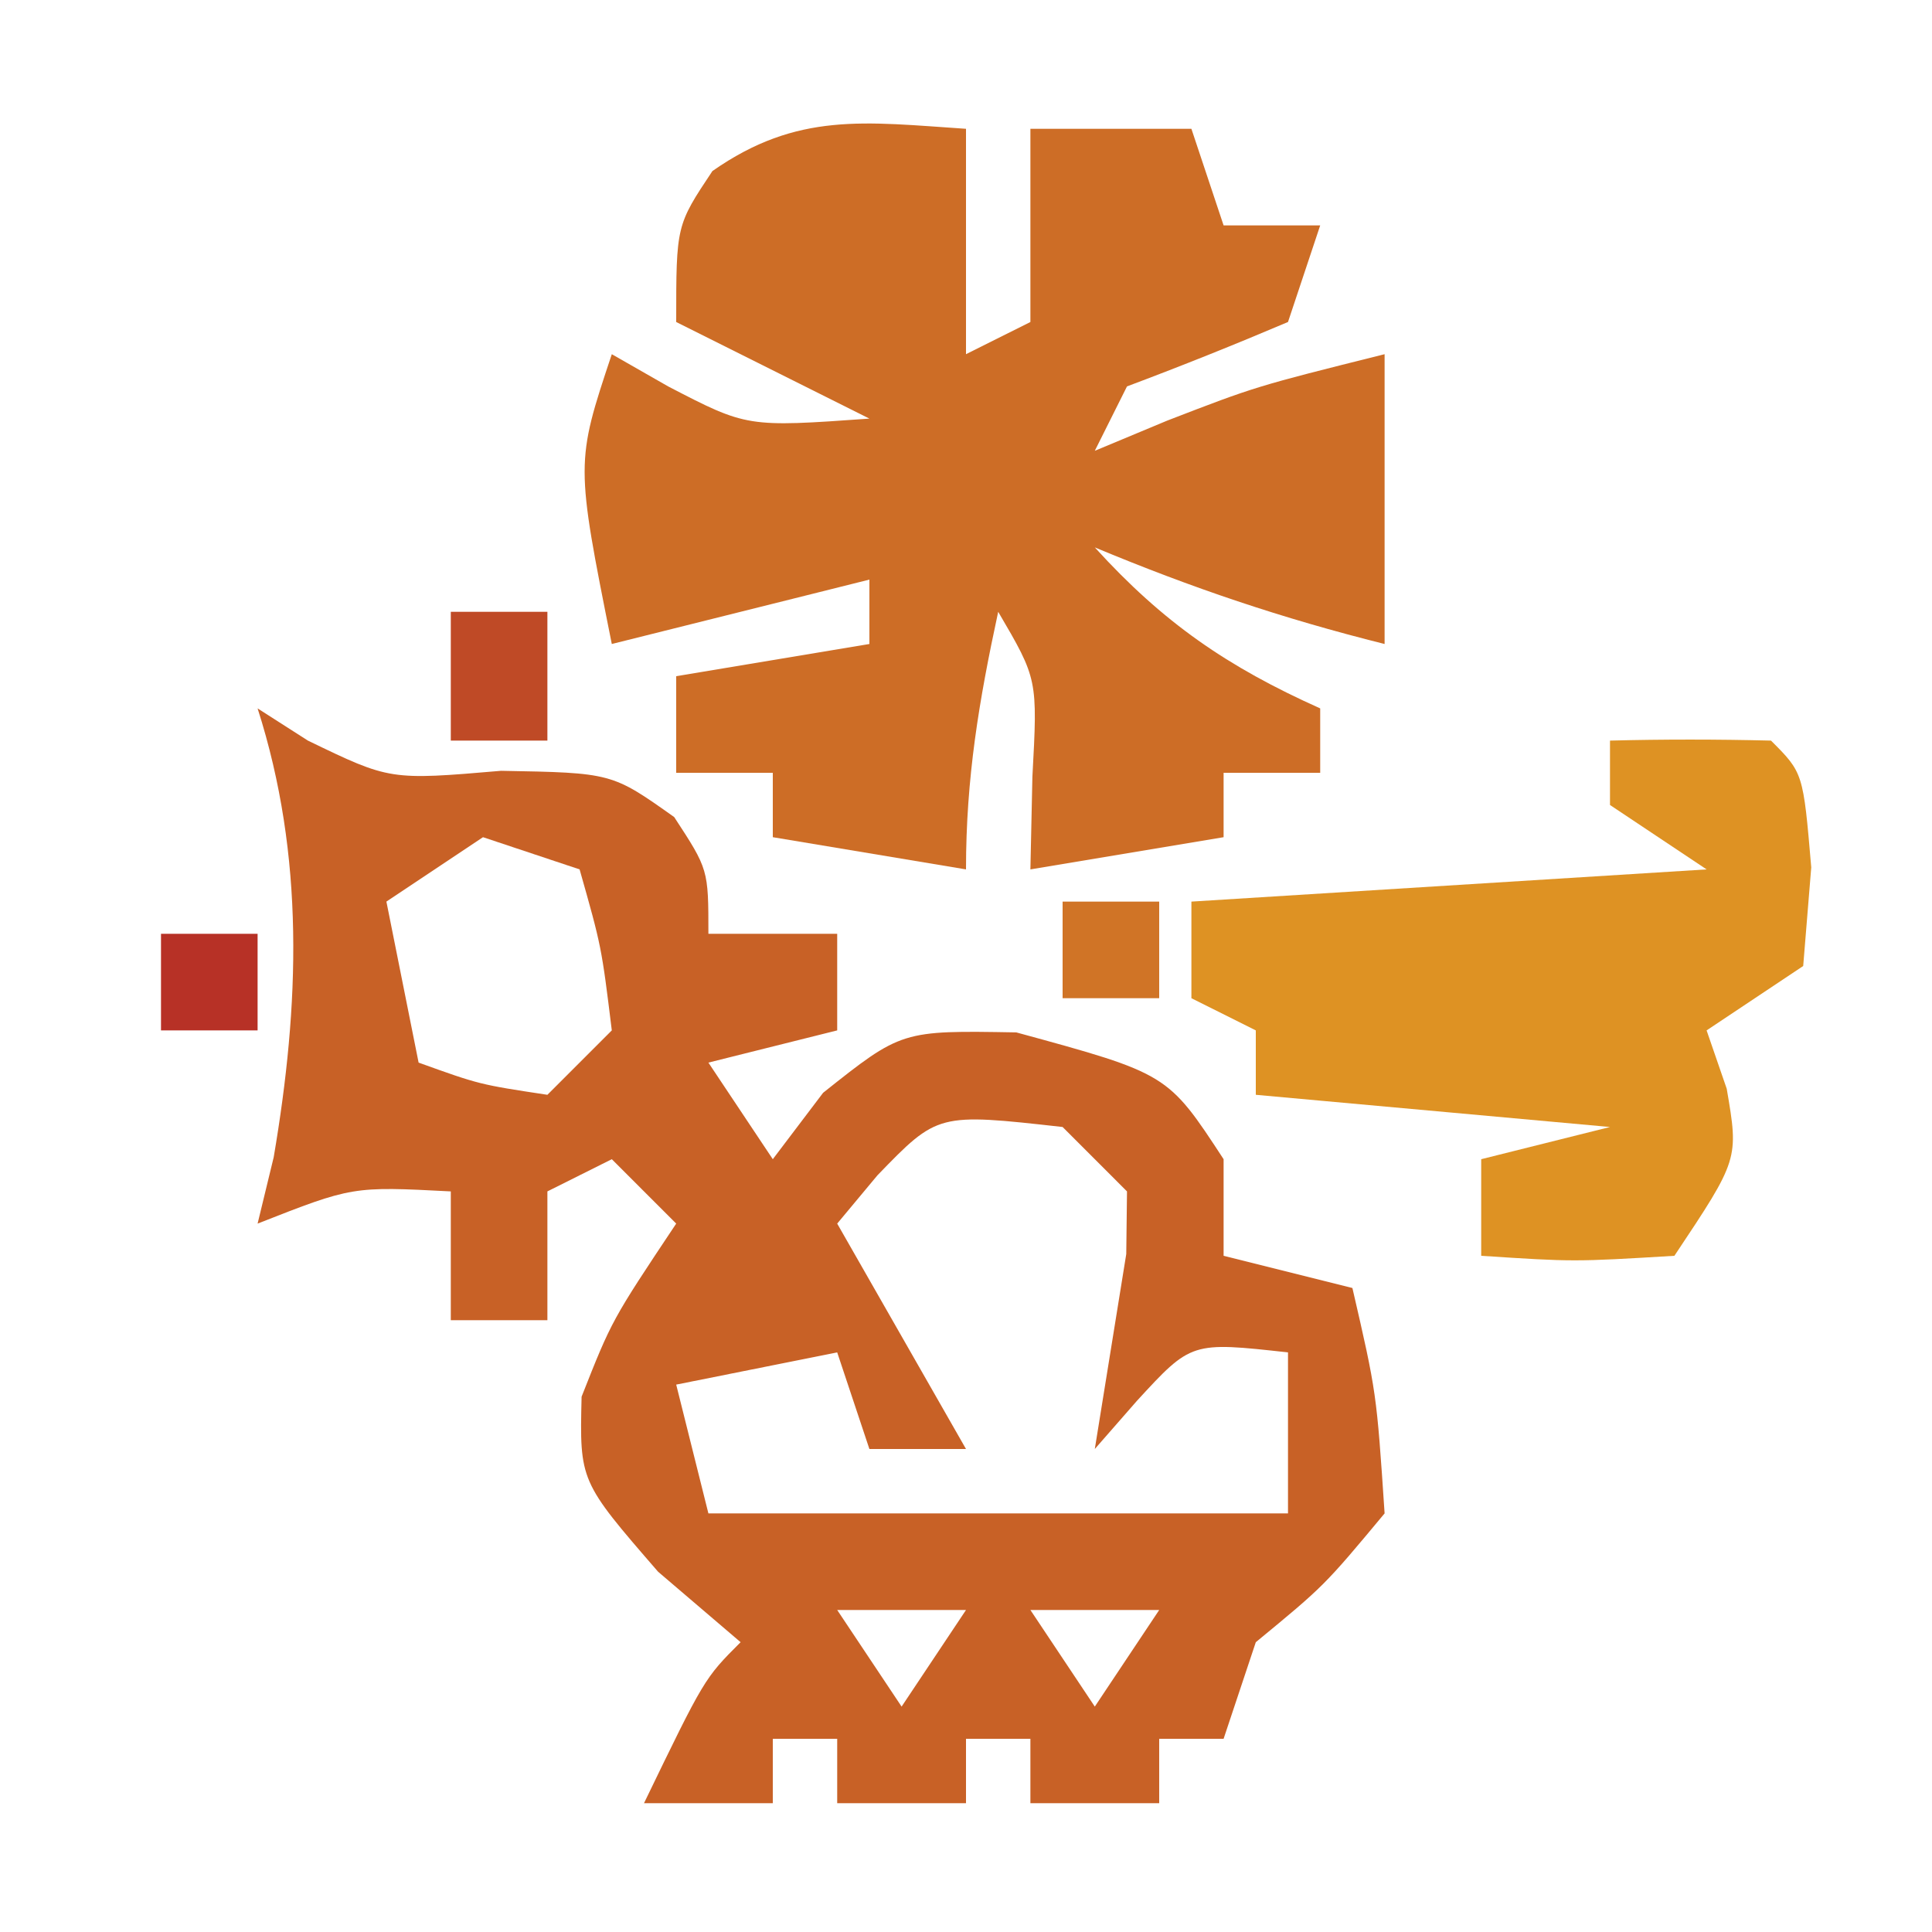 <?xml version="1.0" encoding="UTF-8"?>
<svg version="1.1" xmlns="http://www.w3.org/2000/svg" width="60" height="60">
<path d="M0 0 C0.773 0.495 0.773 0.495 1.562 1 C4.11 2.233 4.11 2.233 7.562 1.938 C11 2 11 2 12.938 3.375 C14 5 14 5 14 7 C15.32 7 16.64 7 18 7 C18 7.99 18 8.98 18 10 C16.68 10.33 15.36 10.66 14 11 C14.99 12.485 14.99 12.485 16 14 C16.516 13.319 17.031 12.639 17.562 11.938 C20 10 20 10 23.562 10.062 C28.264 11.345 28.264 11.345 30 14 C30 14.99 30 15.98 30 17 C31.32 17.33 32.64 17.66 34 18 C34.75 21.25 34.75 21.25 35 25 C33.125 27.25 33.125 27.25 31 29 C30.67 29.99 30.34 30.98 30 32 C29.34 32 28.68 32 28 32 C28 32.66 28 33.32 28 34 C26.68 34 25.36 34 24 34 C24 33.34 24 32.68 24 32 C23.34 32 22.68 32 22 32 C22 32.66 22 33.32 22 34 C20.68 34 19.36 34 18 34 C18 33.34 18 32.68 18 32 C17.34 32 16.68 32 16 32 C16 32.66 16 33.32 16 34 C14.68 34 13.36 34 12 34 C13.875 30.125 13.875 30.125 15 29 C13.732 27.917 13.732 27.917 12.438 26.812 C10 24 10 24 10.062 21.375 C11 19 11 19 13 16 C12.34 15.34 11.68 14.68 11 14 C10.01 14.495 10.01 14.495 9 15 C9 16.32 9 17.64 9 19 C8.01 19 7.02 19 6 19 C6 17.68 6 16.36 6 15 C2.947 14.842 2.947 14.842 0 16 C0.247 14.979 0.247 14.979 0.5 13.938 C1.304 9.212 1.473 4.604 0 0 Z M7 4 C6.01 4.66 5.02 5.32 4 6 C4.33 7.65 4.66 9.3 5 11 C6.892 11.681 6.892 11.681 9 12 C9.66 11.34 10.32 10.68 11 10 C10.68 7.397 10.68 7.397 10 5 C9.01 4.67 8.02 4.34 7 4 Z M19.25 14.5 C18.837 14.995 18.425 15.49 18 16 C19.32 18.31 20.64 20.62 22 23 C21.01 23 20.02 23 19 23 C18.67 22.01 18.34 21.02 18 20 C16.35 20.33 14.7 20.66 13 21 C13.33 22.32 13.66 23.64 14 25 C19.94 25 25.88 25 32 25 C32 23.35 32 21.7 32 20 C28.997 19.668 28.997 19.668 27.312 21.5 C26.879 21.995 26.446 22.49 26 23 C26.326 20.982 26.651 18.964 26.977 16.945 C26.984 16.303 26.992 15.661 27 15 C26.34 14.34 25.68 13.68 25 13 C21.122 12.566 21.122 12.566 19.25 14.5 Z M18 28 C18.99 29.485 18.99 29.485 20 31 C20.66 30.01 21.32 29.02 22 28 C20.68 28 19.36 28 18 28 Z M24 28 C24.99 29.485 24.99 29.485 26 31 C26.66 30.01 27.32 29.02 28 28 C26.68 28 25.36 28 24 28 Z " fill="#C86126" transform="translate(8,22)"/>
<path d="M0 0 C0 2.31 0 4.62 0 7 C0.66 6.67 1.32 6.34 2 6 C2 4.02 2 2.04 2 0 C3.65 0 5.3 0 7 0 C7.33 0.99 7.66 1.98 8 3 C8.99 3 9.98 3 11 3 C10.67 3.99 10.34 4.98 10 6 C8.348 6.702 6.681 7.37 5 8 C4.67 8.66 4.34 9.32 4 10 C4.742 9.691 5.485 9.381 6.25 9.062 C9 8 9 8 13 7 C13 9.97 13 12.94 13 16 C9.808 15.202 7.018 14.258 4 13 C6.128 15.341 8.116 16.707 11 18 C11 18.66 11 19.32 11 20 C10.01 20 9.02 20 8 20 C8 20.66 8 21.32 8 22 C6.02 22.33 4.04 22.66 2 23 C2.021 22.051 2.041 21.102 2.062 20.125 C2.226 17.093 2.226 17.093 1 15 C0.403 17.763 0 20.16 0 23 C-1.98 22.67 -3.96 22.34 -6 22 C-6 21.34 -6 20.68 -6 20 C-6.99 20 -7.98 20 -9 20 C-9 19.01 -9 18.02 -9 17 C-7.02 16.67 -5.04 16.34 -3 16 C-3 15.34 -3 14.68 -3 14 C-3.866 14.217 -3.866 14.217 -4.75 14.438 C-6.833 14.958 -8.917 15.479 -11 16 C-12.125 10.375 -12.125 10.375 -11 7 C-10.134 7.495 -10.134 7.495 -9.25 8 C-6.801 9.271 -6.801 9.271 -3 9 C-4.98 8.01 -6.96 7.02 -9 6 C-9 3 -9 3 -7.875 1.312 C-5.235 -0.535 -3.142 -0.209 0 0 Z " fill="#CD6D26" transform="translate(30,4)"/>
<path d="M0 0 C1.666 -0.043 3.334 -0.041 5 0 C6 1 6 1 6.25 3.938 C6.168 4.948 6.085 5.959 6 7 C5.01 7.66 4.02 8.32 3 9 C3.206 9.598 3.413 10.196 3.625 10.812 C4 13 4 13 2 16 C-1.125 16.188 -1.125 16.188 -4 16 C-4 15.01 -4 14.02 -4 13 C-2.68 12.67 -1.36 12.34 0 12 C-3.63 11.67 -7.26 11.34 -11 11 C-11 10.34 -11 9.68 -11 9 C-11.66 8.67 -12.32 8.34 -13 8 C-13 7.01 -13 6.02 -13 5 C-5.08 4.505 -5.08 4.505 3 4 C2.01 3.34 1.02 2.68 0 2 C0 1.34 0 0.68 0 0 Z " fill="#DE9223" transform="translate(50,23)"/>
<path d="M0 0 C0.99 0 1.98 0 3 0 C3 1.32 3 2.64 3 4 C2.01 4 1.02 4 0 4 C0 2.68 0 1.36 0 0 Z " fill="#BF4A26" transform="translate(14,19)"/>
<path d="M0 0 C0.99 0 1.98 0 3 0 C3 0.99 3 1.98 3 3 C2.01 3 1.02 3 0 3 C0 2.01 0 1.02 0 0 Z " fill="#B73126" transform="translate(5,29)"/>
<path d="M0 0 C0.99 0 1.98 0 3 0 C3 0.99 3 1.98 3 3 C2.01 3 1.02 3 0 3 C0 2.01 0 1.02 0 0 Z " fill="#D07426" transform="translate(33,28)"/>
</svg>
